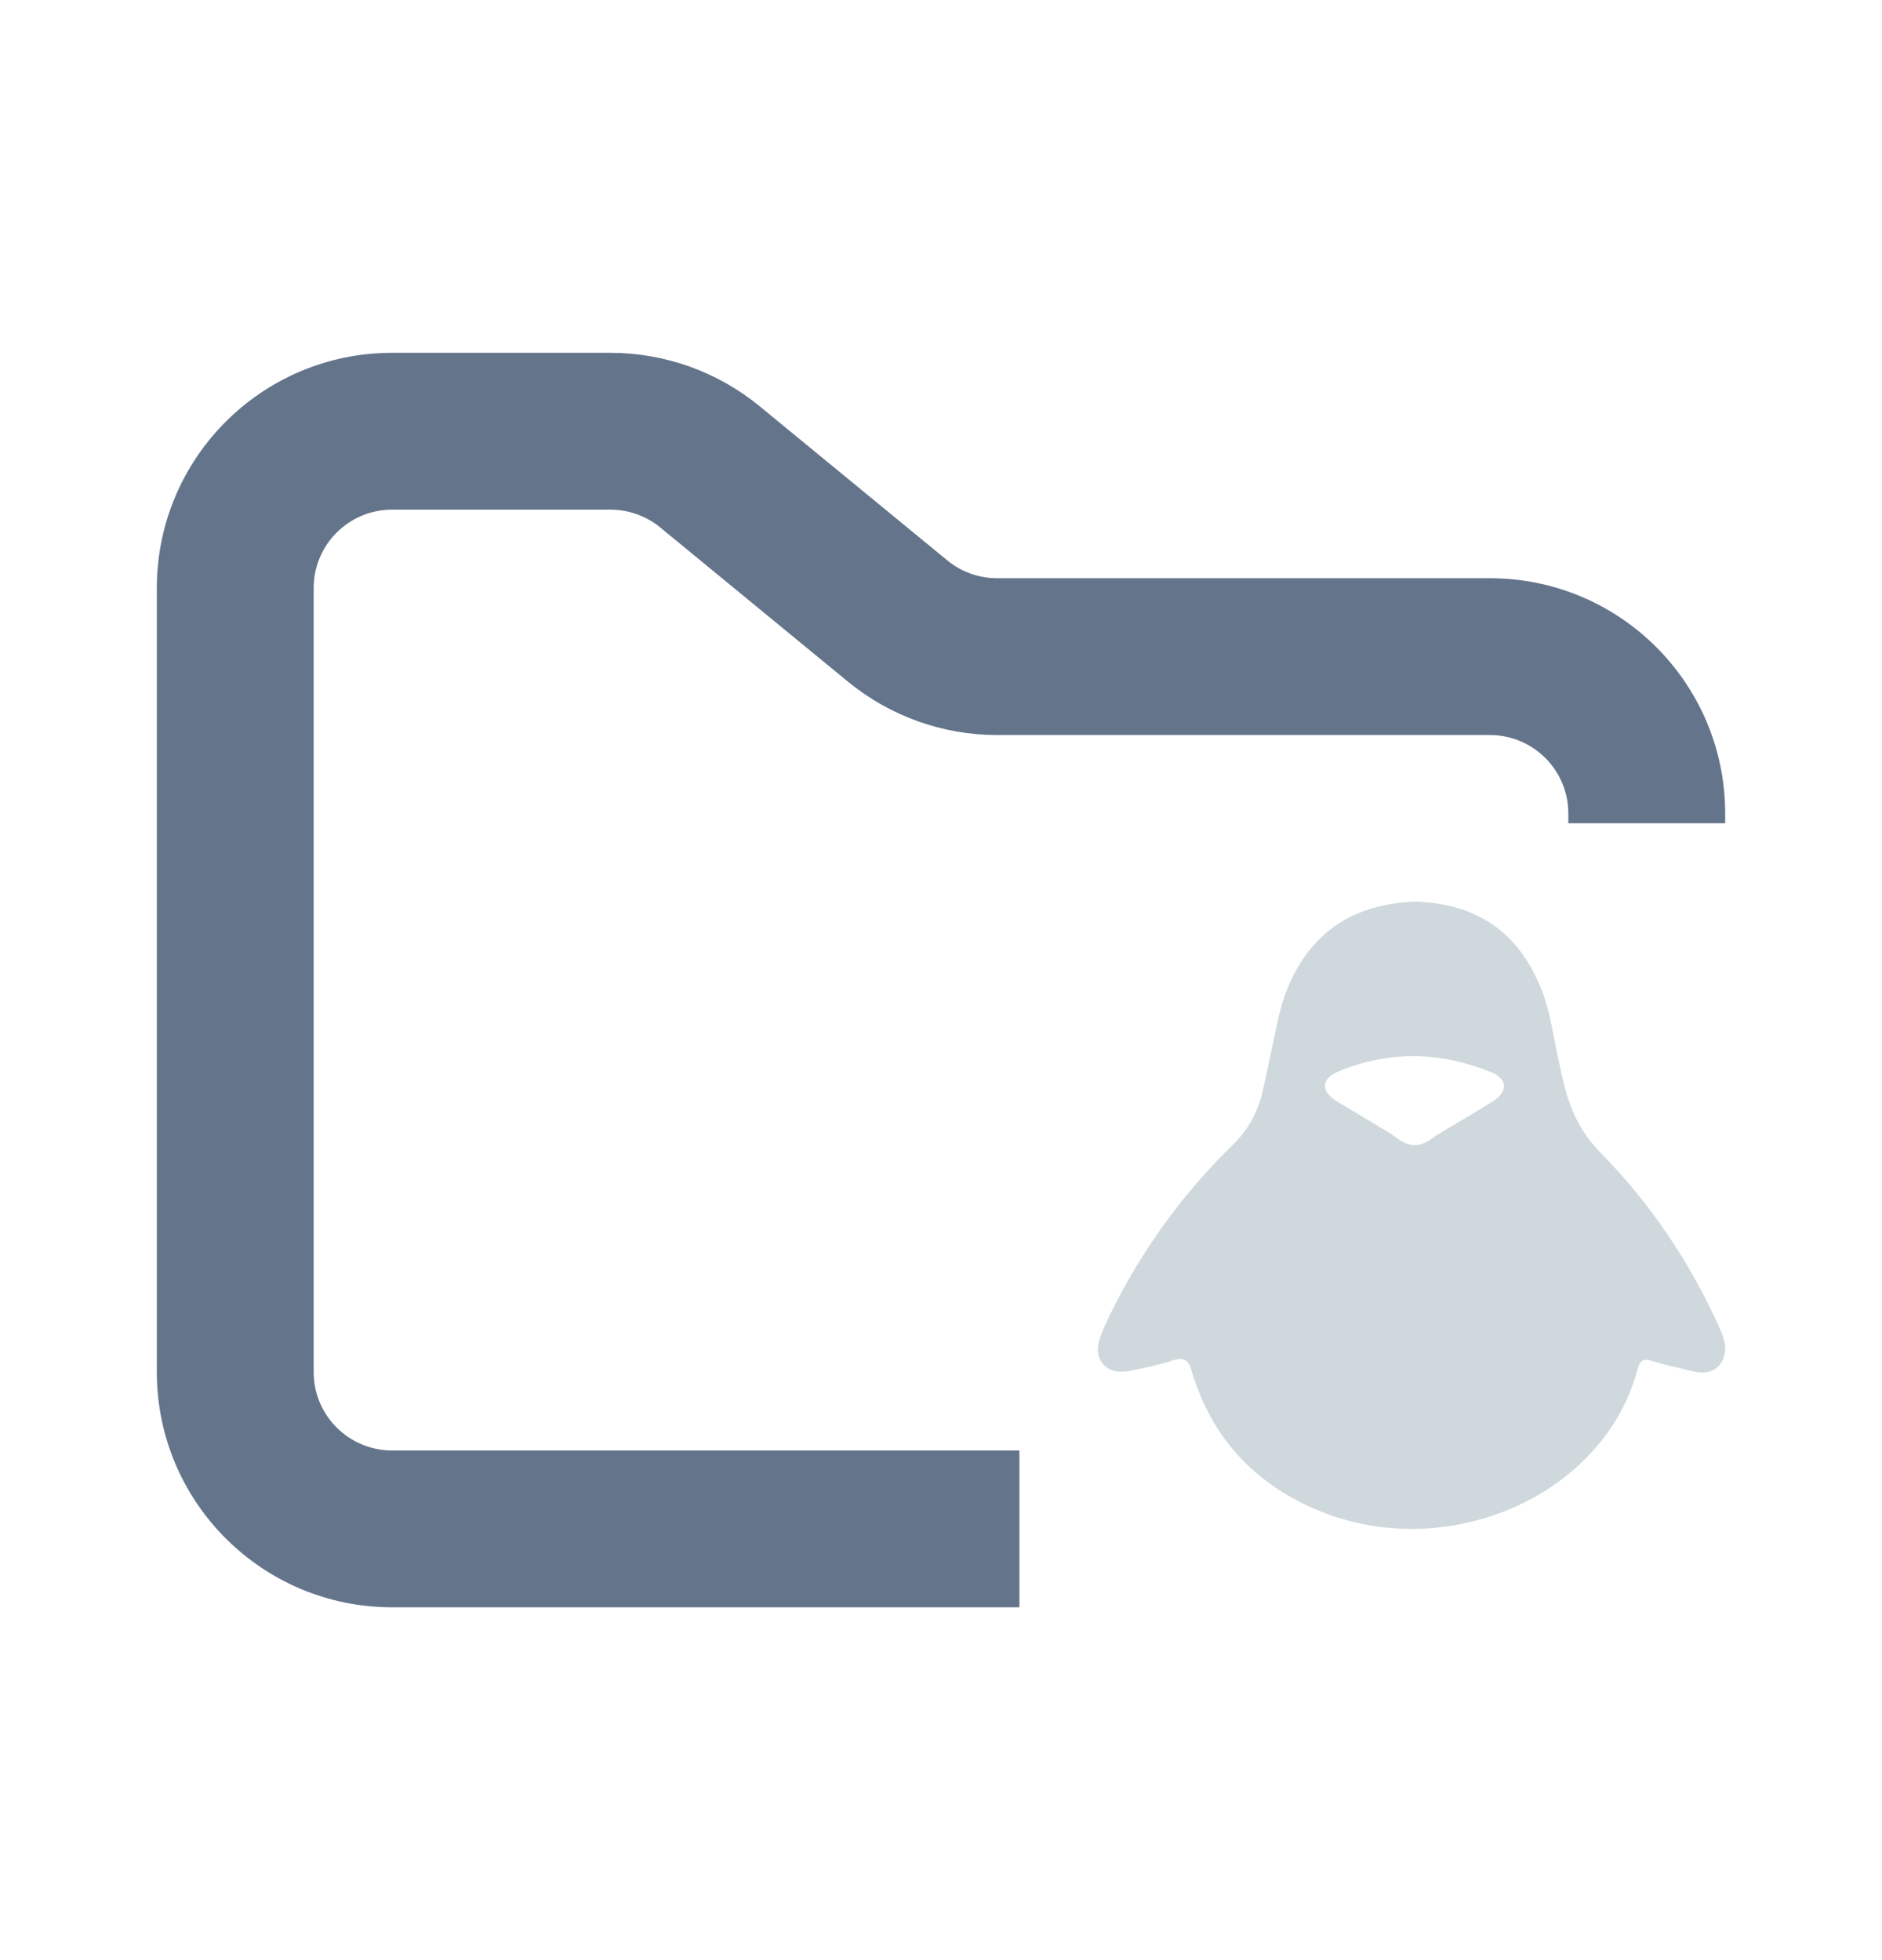 <svg width="24" height="25" viewBox="0 0 24 25" fill="none" xmlns="http://www.w3.org/2000/svg">
<path fill-rule="evenodd" clip-rule="evenodd" d="M5 4.5C3.343 4.5 2 5.843 2 7.5V17.5C2 19.157 3.343 20.5 5 20.5H13V18.5H5C4.448 18.5 4 18.052 4 17.5V7.5C4 6.948 4.448 6.5 5 6.5H7.784C8.015 6.5 8.24 6.58 8.419 6.727L10.812 8.693C11.349 9.134 12.022 9.375 12.716 9.375H19C19.552 9.375 20 9.823 20 10.375V10.5H22V10.375C22 8.718 20.657 7.375 19 7.375H12.716C12.485 7.375 12.26 7.295 12.081 7.148L9.688 5.182C9.151 4.741 8.478 4.5 7.784 4.5H5Z" fill="#64748B"/>
<path d="M19.047 14.04C18.879 14.152 18.347 14.456 18.267 14.516C18.111 14.639 17.967 14.632 17.811 14.512C17.731 14.448 17.2 14.144 17.032 14.036C16.84 13.912 16.852 13.756 17.064 13.668C17.719 13.392 18.375 13.412 19.027 13.68C19.223 13.764 19.231 13.92 19.047 14.04ZM21.934 16.951C21.562 16.115 21.054 15.355 20.398 14.688C20.186 14.468 20.054 14.22 19.974 13.936C19.934 13.804 19.907 13.668 19.878 13.532C19.799 13.18 19.762 12.82 19.599 12.488C19.307 11.856 18.799 11.528 18.063 11.5C17.34 11.52 16.8 11.824 16.484 12.46C16.4 12.632 16.34 12.812 16.3 12.996C16.232 13.3 16.172 13.616 16.1 13.924C16.04 14.184 15.92 14.408 15.716 14.607C15.072 15.236 14.556 15.955 14.165 16.747C14.109 16.863 14.053 16.979 14.017 17.099C13.941 17.363 14.133 17.547 14.412 17.483C14.588 17.447 14.764 17.411 14.932 17.359C15.096 17.299 15.16 17.339 15.2 17.499C15.46 18.359 16.028 18.963 16.896 19.299C18.543 19.923 20.466 19.035 20.882 17.467C20.91 17.359 20.95 17.319 21.07 17.359C21.254 17.415 21.442 17.455 21.63 17.499C21.826 17.535 21.97 17.435 21.998 17.243C22.01 17.139 21.974 17.047 21.934 16.951Z" fill="#CFD8DC"/>
</svg>
